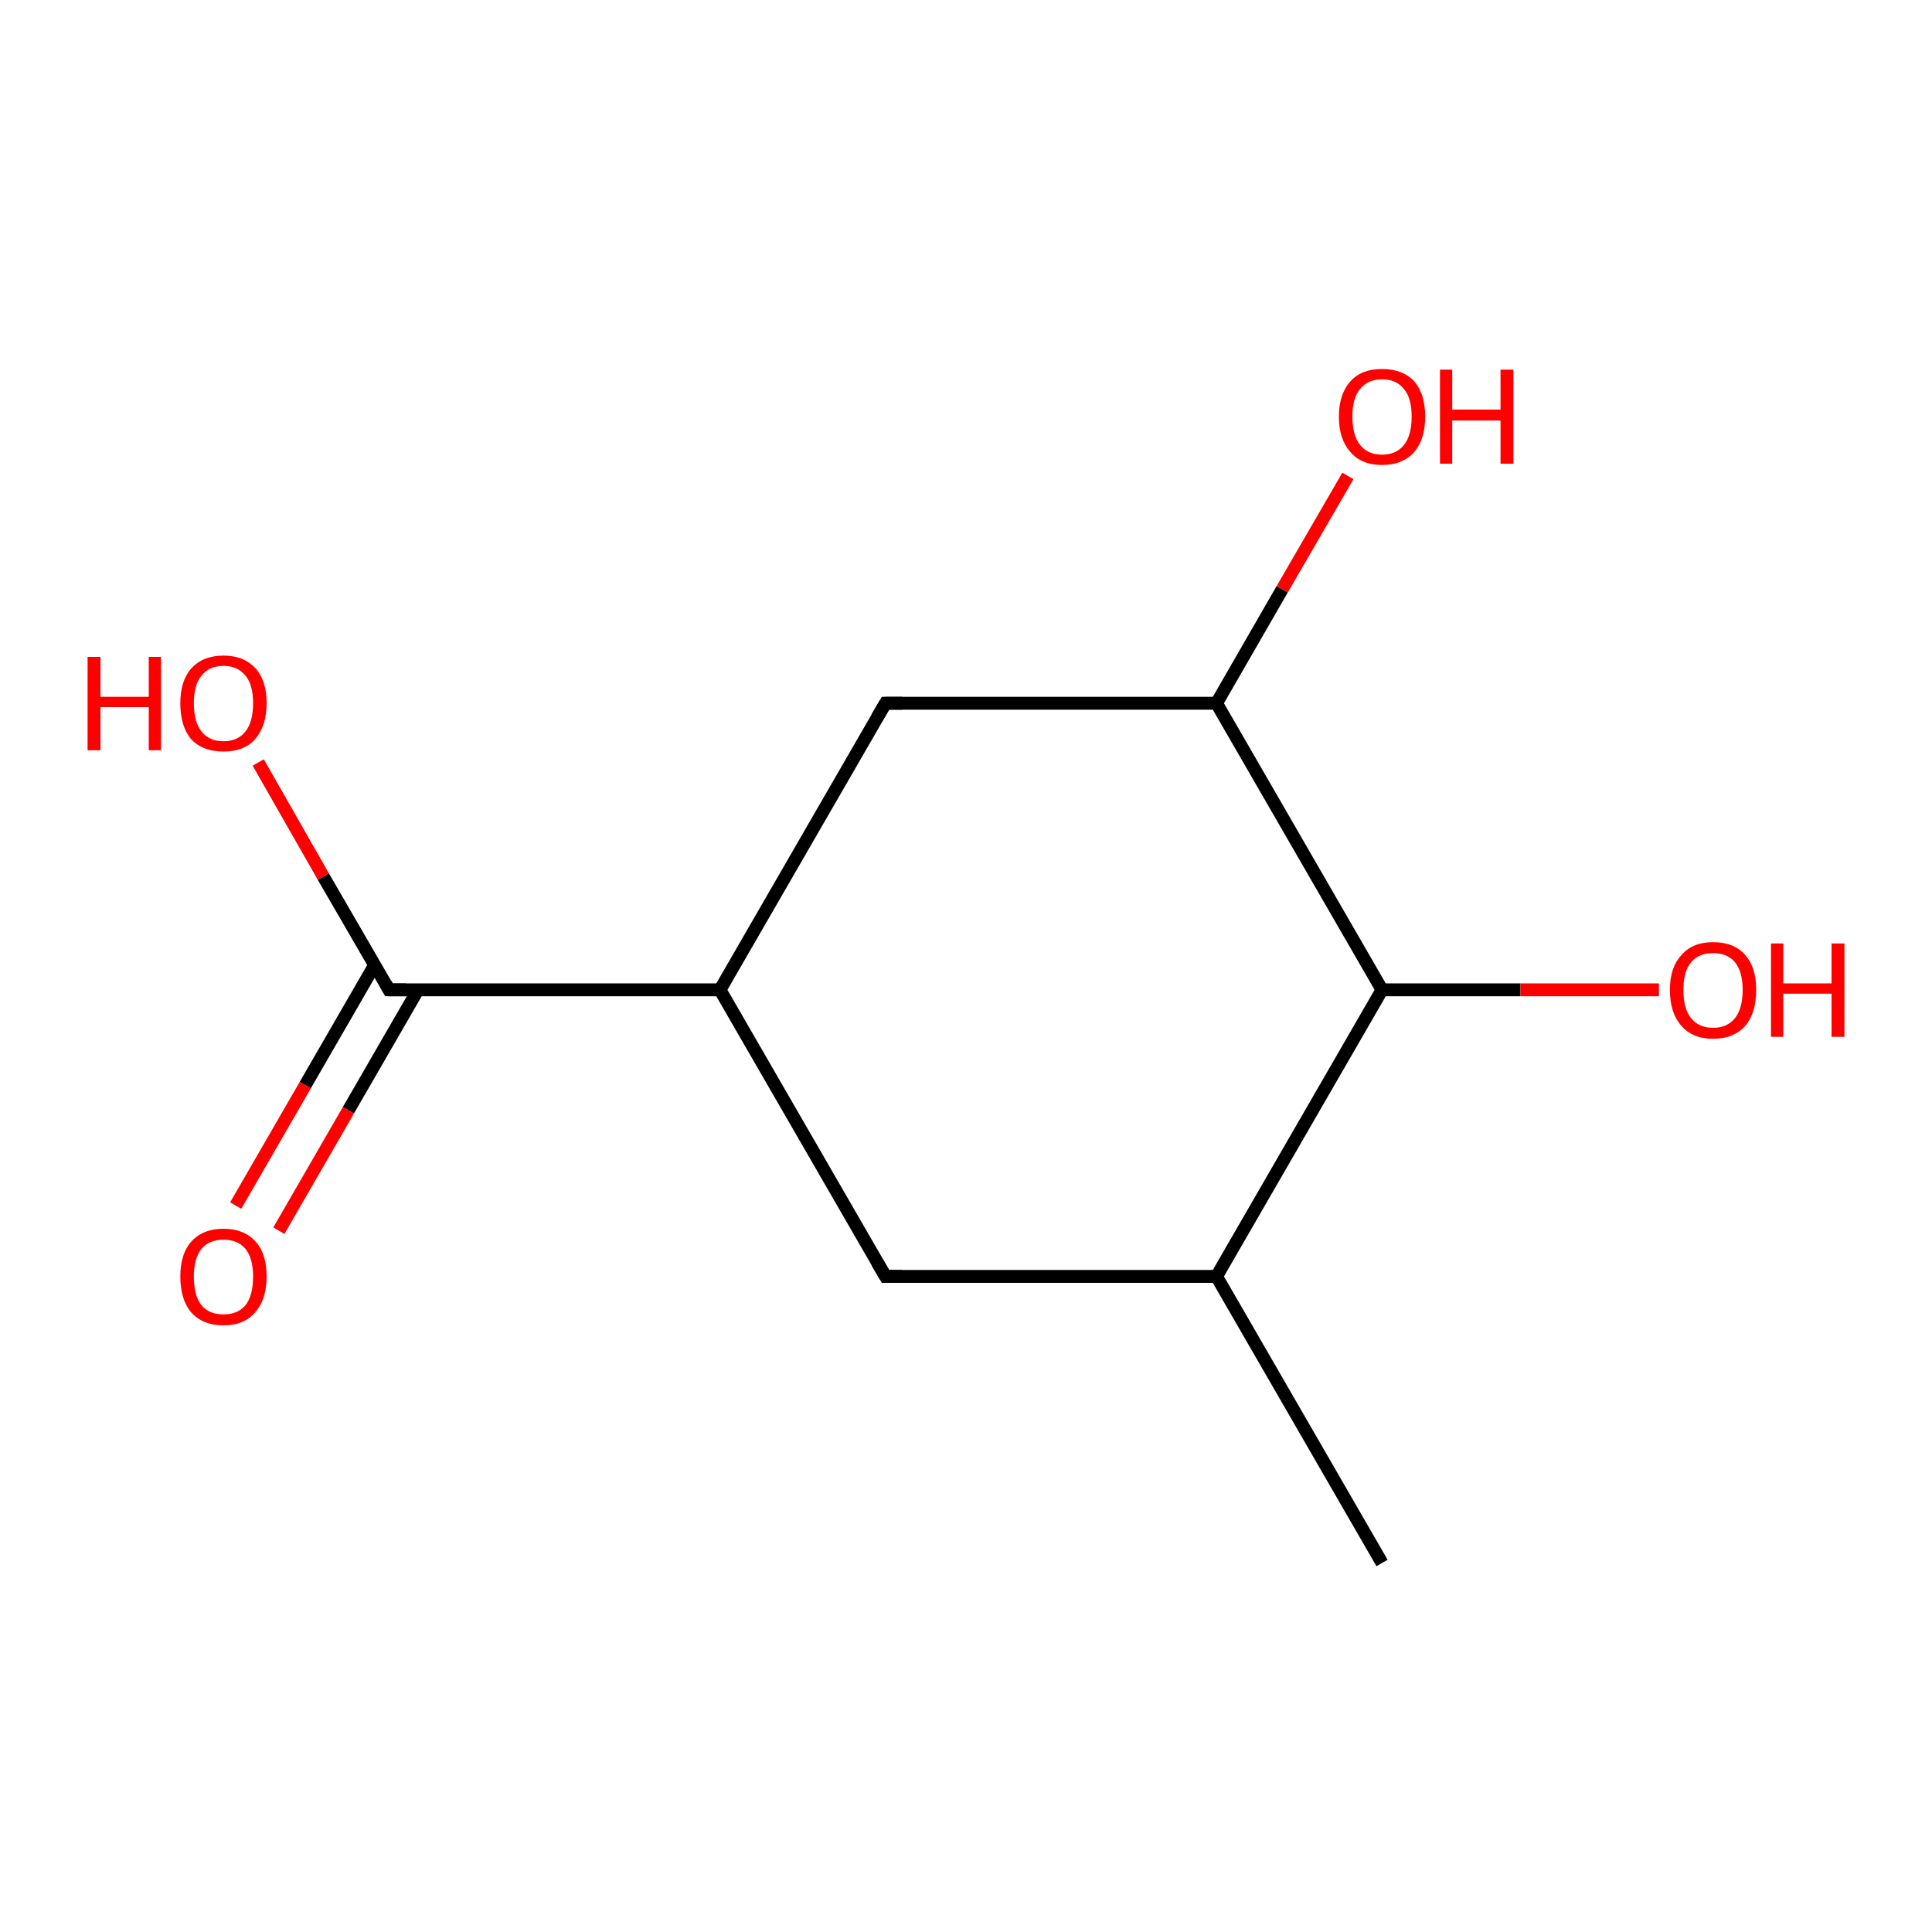 <?xml version='1.0' encoding='iso-8859-1'?>
<svg version='1.1' baseProfile='full'
              xmlns='http://www.w3.org/2000/svg'
                      xmlns:rdkit='http://www.rdkit.org/xml'
                      xmlns:xlink='http://www.w3.org/1999/xlink'
                  xml:space='preserve'
width='300px' height='300px' viewBox='0 0 300 300'>
<!-- END OF HEADER -->
<rect style='opacity:1.0;fill:#FFFFFF;stroke:none' width='300.0' height='300.0' x='0.0' y='0.0'> </rect>
<path class='bond-0 atom-0 atom-1' d='M 214.6,242.7 L 188.9,198.2' style='fill:none;fill-rule:evenodd;stroke:#000000;stroke-width:2.0px;stroke-linecap:butt;stroke-linejoin:miter;stroke-opacity:1' />
<path class='bond-1 atom-1 atom-2' d='M 188.9,198.2 L 137.5,198.2' style='fill:none;fill-rule:evenodd;stroke:#000000;stroke-width:2.0px;stroke-linecap:butt;stroke-linejoin:miter;stroke-opacity:1' />
<path class='bond-2 atom-2 atom-3' d='M 137.5,198.2 L 111.8,153.7' style='fill:none;fill-rule:evenodd;stroke:#000000;stroke-width:2.0px;stroke-linecap:butt;stroke-linejoin:miter;stroke-opacity:1' />
<path class='bond-3 atom-3 atom-4' d='M 111.8,153.7 L 137.5,109.2' style='fill:none;fill-rule:evenodd;stroke:#000000;stroke-width:2.0px;stroke-linecap:butt;stroke-linejoin:miter;stroke-opacity:1' />
<path class='bond-4 atom-4 atom-5' d='M 137.5,109.2 L 188.9,109.2' style='fill:none;fill-rule:evenodd;stroke:#000000;stroke-width:2.0px;stroke-linecap:butt;stroke-linejoin:miter;stroke-opacity:1' />
<path class='bond-5 atom-5 atom-6' d='M 188.9,109.2 L 199.1,91.5' style='fill:none;fill-rule:evenodd;stroke:#000000;stroke-width:2.0px;stroke-linecap:butt;stroke-linejoin:miter;stroke-opacity:1' />
<path class='bond-5 atom-5 atom-6' d='M 199.1,91.5 L 209.3,73.9' style='fill:none;fill-rule:evenodd;stroke:#FF0000;stroke-width:2.0px;stroke-linecap:butt;stroke-linejoin:miter;stroke-opacity:1' />
<path class='bond-6 atom-5 atom-7' d='M 188.9,109.2 L 214.6,153.7' style='fill:none;fill-rule:evenodd;stroke:#000000;stroke-width:2.0px;stroke-linecap:butt;stroke-linejoin:miter;stroke-opacity:1' />
<path class='bond-7 atom-7 atom-8' d='M 214.6,153.7 L 236.1,153.7' style='fill:none;fill-rule:evenodd;stroke:#000000;stroke-width:2.0px;stroke-linecap:butt;stroke-linejoin:miter;stroke-opacity:1' />
<path class='bond-7 atom-7 atom-8' d='M 236.1,153.7 L 257.6,153.7' style='fill:none;fill-rule:evenodd;stroke:#FF0000;stroke-width:2.0px;stroke-linecap:butt;stroke-linejoin:miter;stroke-opacity:1' />
<path class='bond-8 atom-3 atom-9' d='M 111.8,153.7 L 60.4,153.7' style='fill:none;fill-rule:evenodd;stroke:#000000;stroke-width:2.0px;stroke-linecap:butt;stroke-linejoin:miter;stroke-opacity:1' />
<path class='bond-9 atom-9 atom-10' d='M 60.4,153.7 L 50.2,136.1' style='fill:none;fill-rule:evenodd;stroke:#000000;stroke-width:2.0px;stroke-linecap:butt;stroke-linejoin:miter;stroke-opacity:1' />
<path class='bond-9 atom-9 atom-10' d='M 50.2,136.1 L 40.1,118.4' style='fill:none;fill-rule:evenodd;stroke:#FF0000;stroke-width:2.0px;stroke-linecap:butt;stroke-linejoin:miter;stroke-opacity:1' />
<path class='bond-10 atom-9 atom-11' d='M 58.2,149.8 L 47.4,168.5' style='fill:none;fill-rule:evenodd;stroke:#000000;stroke-width:2.0px;stroke-linecap:butt;stroke-linejoin:miter;stroke-opacity:1' />
<path class='bond-10 atom-9 atom-11' d='M 47.4,168.5 L 36.6,187.2' style='fill:none;fill-rule:evenodd;stroke:#FF0000;stroke-width:2.0px;stroke-linecap:butt;stroke-linejoin:miter;stroke-opacity:1' />
<path class='bond-10 atom-9 atom-11' d='M 64.9,153.7 L 54.1,172.4' style='fill:none;fill-rule:evenodd;stroke:#000000;stroke-width:2.0px;stroke-linecap:butt;stroke-linejoin:miter;stroke-opacity:1' />
<path class='bond-10 atom-9 atom-11' d='M 54.1,172.4 L 43.3,191.1' style='fill:none;fill-rule:evenodd;stroke:#FF0000;stroke-width:2.0px;stroke-linecap:butt;stroke-linejoin:miter;stroke-opacity:1' />
<path class='bond-11 atom-7 atom-1' d='M 214.6,153.7 L 188.9,198.2' style='fill:none;fill-rule:evenodd;stroke:#000000;stroke-width:2.0px;stroke-linecap:butt;stroke-linejoin:miter;stroke-opacity:1' />
<path d='M 140.1,198.2 L 137.5,198.2 L 136.2,196.0' style='fill:none;stroke:#000000;stroke-width:2.0px;stroke-linecap:butt;stroke-linejoin:miter;stroke-opacity:1;' />
<path d='M 136.2,111.4 L 137.5,109.2 L 140.1,109.2' style='fill:none;stroke:#000000;stroke-width:2.0px;stroke-linecap:butt;stroke-linejoin:miter;stroke-opacity:1;' />
<path d='M 63.0,153.7 L 60.4,153.7 L 59.9,152.8' style='fill:none;stroke:#000000;stroke-width:2.0px;stroke-linecap:butt;stroke-linejoin:miter;stroke-opacity:1;' />
<path class='atom-6' d='M 207.9 64.7
Q 207.9 61.2, 209.7 59.2
Q 211.4 57.3, 214.6 57.3
Q 217.8 57.3, 219.6 59.2
Q 221.3 61.2, 221.3 64.7
Q 221.3 68.2, 219.6 70.2
Q 217.8 72.2, 214.6 72.2
Q 211.4 72.2, 209.7 70.2
Q 207.9 68.2, 207.9 64.7
M 214.6 70.6
Q 216.8 70.6, 218.0 69.1
Q 219.2 67.6, 219.2 64.7
Q 219.2 61.8, 218.0 60.4
Q 216.8 58.9, 214.6 58.9
Q 212.4 58.9, 211.2 60.4
Q 210.0 61.8, 210.0 64.7
Q 210.0 67.6, 211.2 69.1
Q 212.4 70.6, 214.6 70.6
' fill='#FF0000'/>
<path class='atom-6' d='M 223.6 57.4
L 225.5 57.4
L 225.5 63.6
L 233.0 63.6
L 233.0 57.4
L 235.0 57.4
L 235.0 72.0
L 233.0 72.0
L 233.0 65.3
L 225.5 65.3
L 225.5 72.0
L 223.6 72.0
L 223.6 57.4
' fill='#FF0000'/>
<path class='atom-8' d='M 259.3 153.7
Q 259.3 150.2, 261.1 148.3
Q 262.8 146.3, 266.0 146.3
Q 269.3 146.3, 271.0 148.3
Q 272.7 150.2, 272.7 153.7
Q 272.7 157.3, 271.0 159.3
Q 269.2 161.3, 266.0 161.3
Q 262.8 161.3, 261.1 159.3
Q 259.3 157.3, 259.3 153.7
M 266.0 159.6
Q 268.2 159.6, 269.4 158.1
Q 270.6 156.6, 270.6 153.7
Q 270.6 150.9, 269.4 149.4
Q 268.2 148.0, 266.0 148.0
Q 263.8 148.0, 262.6 149.4
Q 261.4 150.8, 261.4 153.7
Q 261.4 156.7, 262.6 158.1
Q 263.8 159.6, 266.0 159.6
' fill='#FF0000'/>
<path class='atom-8' d='M 275.0 146.5
L 276.9 146.5
L 276.9 152.7
L 284.4 152.7
L 284.4 146.5
L 286.4 146.5
L 286.4 161.0
L 284.4 161.0
L 284.4 154.3
L 276.9 154.3
L 276.9 161.0
L 275.0 161.0
L 275.0 146.5
' fill='#FF0000'/>
<path class='atom-10' d='M 13.6 102.0
L 15.6 102.0
L 15.6 108.2
L 23.1 108.2
L 23.1 102.0
L 25.0 102.0
L 25.0 116.5
L 23.1 116.5
L 23.1 109.8
L 15.6 109.8
L 15.6 116.5
L 13.6 116.5
L 13.6 102.0
' fill='#FF0000'/>
<path class='atom-10' d='M 28.0 109.2
Q 28.0 105.7, 29.7 103.8
Q 31.5 101.8, 34.7 101.8
Q 37.9 101.8, 39.7 103.8
Q 41.4 105.7, 41.4 109.2
Q 41.4 112.7, 39.6 114.8
Q 37.9 116.7, 34.7 116.7
Q 31.5 116.7, 29.7 114.8
Q 28.0 112.8, 28.0 109.2
M 34.7 115.1
Q 36.9 115.1, 38.1 113.6
Q 39.3 112.1, 39.3 109.2
Q 39.3 106.3, 38.1 104.9
Q 36.9 103.4, 34.7 103.4
Q 32.5 103.4, 31.3 104.9
Q 30.1 106.3, 30.1 109.2
Q 30.1 112.1, 31.3 113.6
Q 32.5 115.1, 34.7 115.1
' fill='#FF0000'/>
<path class='atom-11' d='M 28.0 198.2
Q 28.0 194.7, 29.7 192.8
Q 31.5 190.8, 34.7 190.8
Q 37.9 190.8, 39.7 192.8
Q 41.4 194.7, 41.4 198.2
Q 41.4 201.8, 39.6 203.8
Q 37.9 205.8, 34.7 205.8
Q 31.5 205.8, 29.7 203.8
Q 28.0 201.8, 28.0 198.2
M 34.7 204.1
Q 36.9 204.1, 38.1 202.7
Q 39.3 201.2, 39.3 198.2
Q 39.3 195.4, 38.1 193.9
Q 36.9 192.5, 34.7 192.5
Q 32.5 192.5, 31.3 193.9
Q 30.1 195.4, 30.1 198.2
Q 30.1 201.2, 31.3 202.7
Q 32.5 204.1, 34.7 204.1
' fill='#FF0000'/>
</svg>
